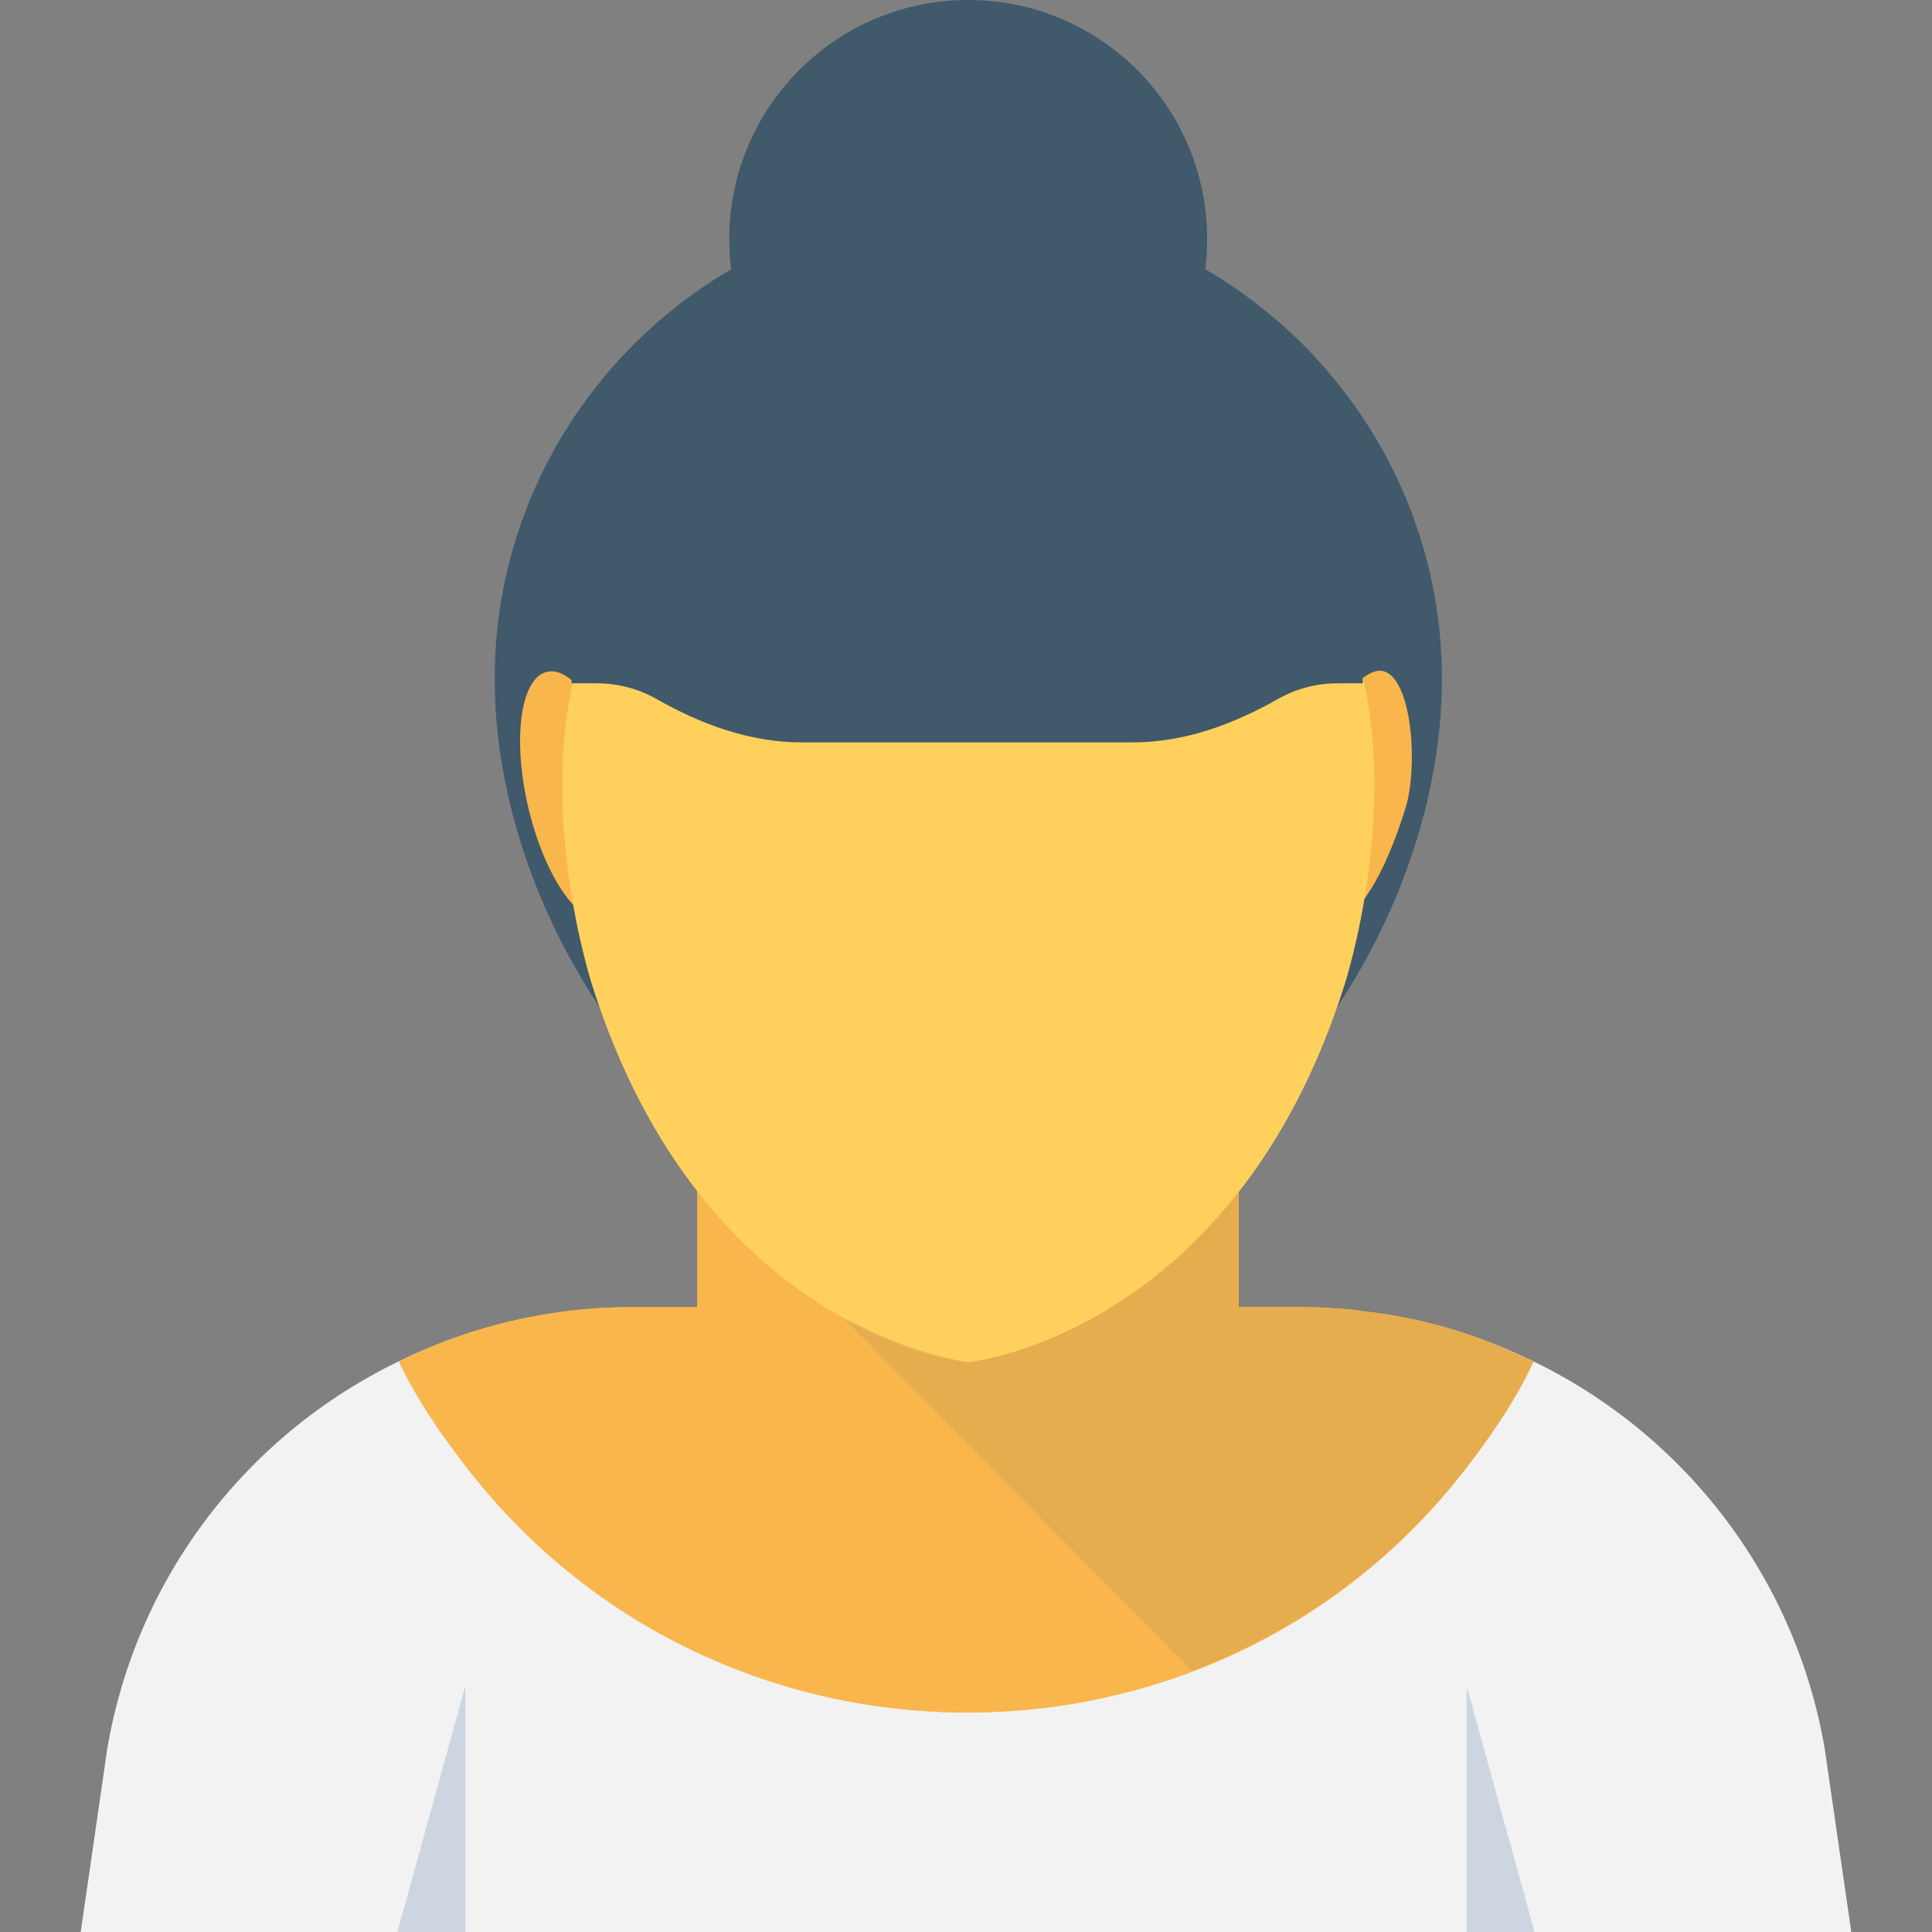 <?xml version="1.0" encoding="utf-8"?>
<!-- Generator: Adobe Illustrator 16.0.0, SVG Export Plug-In . SVG Version: 6.00 Build 0)  -->
<!DOCTYPE svg PUBLIC "-//W3C//DTD SVG 1.1//EN" "http://www.w3.org/Graphics/SVG/1.1/DTD/svg11.dtd">
<svg version="1.1" id="Layer_1" xmlns="http://www.w3.org/2000/svg" xmlns:xlink="http://www.w3.org/1999/xlink" x="0px" y="0px"
	 width="48px" height="48px" viewBox="0 0 48 48" enable-background="new 0 0 48 48" xml:space="preserve">
<rect x="0" y="0" width="48" height="48" fill="#808080" stroke="none"/>
<g>
	<path fill="#40596B" d="M24.056,30.635L24.056,30.635c-6.471,0-11.766-7.295-11.766-13.768S17.585,5.1,24.056,5.1
		c6.473,0,11.768,5.295,11.768,11.768S30.528,30.635,24.056,30.635"/>
	<path fill="#F2F2F2" d="M45.995,48H2.005l0.66-4.553c0.76-4.459,3.709-8.068,7.639-9.809c1.24-0.561,2.58-0.932,3.98-1.07h0.01
		c0.451-0.061,0.91-0.08,1.371-0.08h16.67c0.469,0,0.93,0.02,1.379,0.08c1.43,0.139,2.791,0.52,4.051,1.1
		c3.889,1.75,6.811,5.35,7.57,9.779L45.995,48z"/>
	<path fill="#F8B64C" d="M36.349,36.574c-6.234,7.963-18.373,7.957-24.646,0.023c-0.758-0.959-1.381-1.895-1.791-2.771
		c0.131-0.07,0.27-0.131,0.4-0.191c0.49-0.219,2.553-1.16,5.369-1.16h1.641v-2.92c3.01,3.9,6.75,4.281,6.75,4.281
		s3.689-0.371,6.701-4.221v2.859h1.568c0.48,0,0.932,0.031,1.391,0.08v0.01c0.85,0.082,1.67,0.25,2.461,0.5
		c0.633,0.189,1.32,0.484,1.908,0.762l-0.02,0.043C37.683,34.723,37.081,35.637,36.349,36.574"/>
	<path fill="#F8B64C" d="M36.349,36.574c-6.234,7.963-18.373,7.957-24.646,0.023c-0.758-0.959-1.381-1.895-1.791-2.771
		c0.131-0.07,0.27-0.131,0.4-0.191c0.49-0.219,2.553-1.16,5.369-1.16h1.641v-2.92c3.01,3.9,6.75,4.281,6.75,4.281
		s3.689-0.371,6.701-4.221v2.859h1.568c0.48,0,0.932,0.031,1.391,0.08v0.01c0.85,0.082,1.67,0.25,2.461,0.5
		c0.633,0.189,1.32,0.484,1.908,0.762l-0.02,0.043C37.683,34.723,37.081,35.637,36.349,36.574"/>
	<rect x="23.534" y="31.941" fill="#FFD15C" width="0.004" height="0.006"/>
	<rect x="24.026" y="20.077" fill="#FFD15C" width="0.004" height="0.006"/>
	<path fill="#F8B64C" d="M15.495,19.496c0.396,1.699,0.188,3.205-0.469,3.355c-0.654,0.154-1.508-1.102-1.904-2.803
		s-0.188-3.205,0.467-3.357C14.245,16.539,15.099,17.795,15.495,19.496"/>
	<path fill="#F8B64C" d="M32.55,19.51c-0.398,1.701-0.188,3.205,0.467,3.357c0.656,0.152,1.393-1.133,1.906-2.803
		c0.305-0.998,0.166-3.035-0.469-3.357C33.854,16.4,32.946,17.809,32.55,19.51"/>
	<path fill="#FFD15C" d="M33.413,24.441c-2.754,8.74-9.357,9.404-9.357,9.404s-6.602-0.664-9.355-9.404c0,0-1.475-4.561-0.238-8.361
		c0,0,0.756-6.484,9.594-6.484s9.596,6.484,9.596,6.484C34.888,19.881,33.413,24.441,33.413,24.441"/>
	<polygon fill="#CDD6E0" points="11.562,48 9.872,48 11.562,41.887 	"/>
	<polygon fill="#CDD6E0" points="36.438,48 38.126,48 36.438,41.887 	"/>
	<g opacity="0.1">
		<g>
			<defs>
				<rect id="SVGID_131_" x="20.948" y="29.615" width="17.15" height="11.896"/>
			</defs>
			<clipPath id="SVGID_2_">
				<use xlink:href="#SVGID_131_"  overflow="visible"/>
			</clipPath>
			<path clip-path="url(#SVGID_2_)" fill="#40596B" d="M33.731,32.566v-0.01c-0.459-0.051-0.91-0.08-1.391-0.08h-1.568v-2.861
				c-3.012,3.85-6.701,4.221-6.701,4.221s-1.227-0.129-2.84-0.967c-0.09-0.035-0.184-0.074-0.281-0.127l8.666,8.77
				c2.553-0.965,4.9-2.598,6.732-4.938c0.732-0.936,1.334-1.852,1.732-2.707l0.021-0.041c-0.59-0.277-1.277-0.574-1.91-0.76
				C35.401,32.816,34.581,32.646,33.731,32.566"/>
		</g>
	</g>
	<path fill="#40596B" d="M29.991,5.936c0,3.277-2.656,5.936-5.936,5.936c-3.277,0-5.936-2.658-5.936-5.936S20.778,0,24.056,0
		C27.335,0,29.991,2.658,29.991,5.936"/>
	<polygon fill="#FFD15C" points="26.001,17.752 28.942,17.752 28.942,11.871 	"/>
	<polygon fill="#FFD15C" points="21.269,17.752 23.245,17.752 23.245,13.799 	"/>
	<path fill="#40596B" d="M24.149,7.268h-0.238c-5.361,0-9.709,4.346-9.709,9.709h0.629c0.529,0,1.041,0.139,1.486,0.393
		c1.111,0.631,2.32,1.074,3.598,1.074h8.23c1.279,0,2.486-0.443,3.598-1.074c0.447-0.254,0.957-0.393,1.486-0.393h0.629
		C33.858,11.613,29.513,7.268,24.149,7.268"/>
</g>
</svg>
